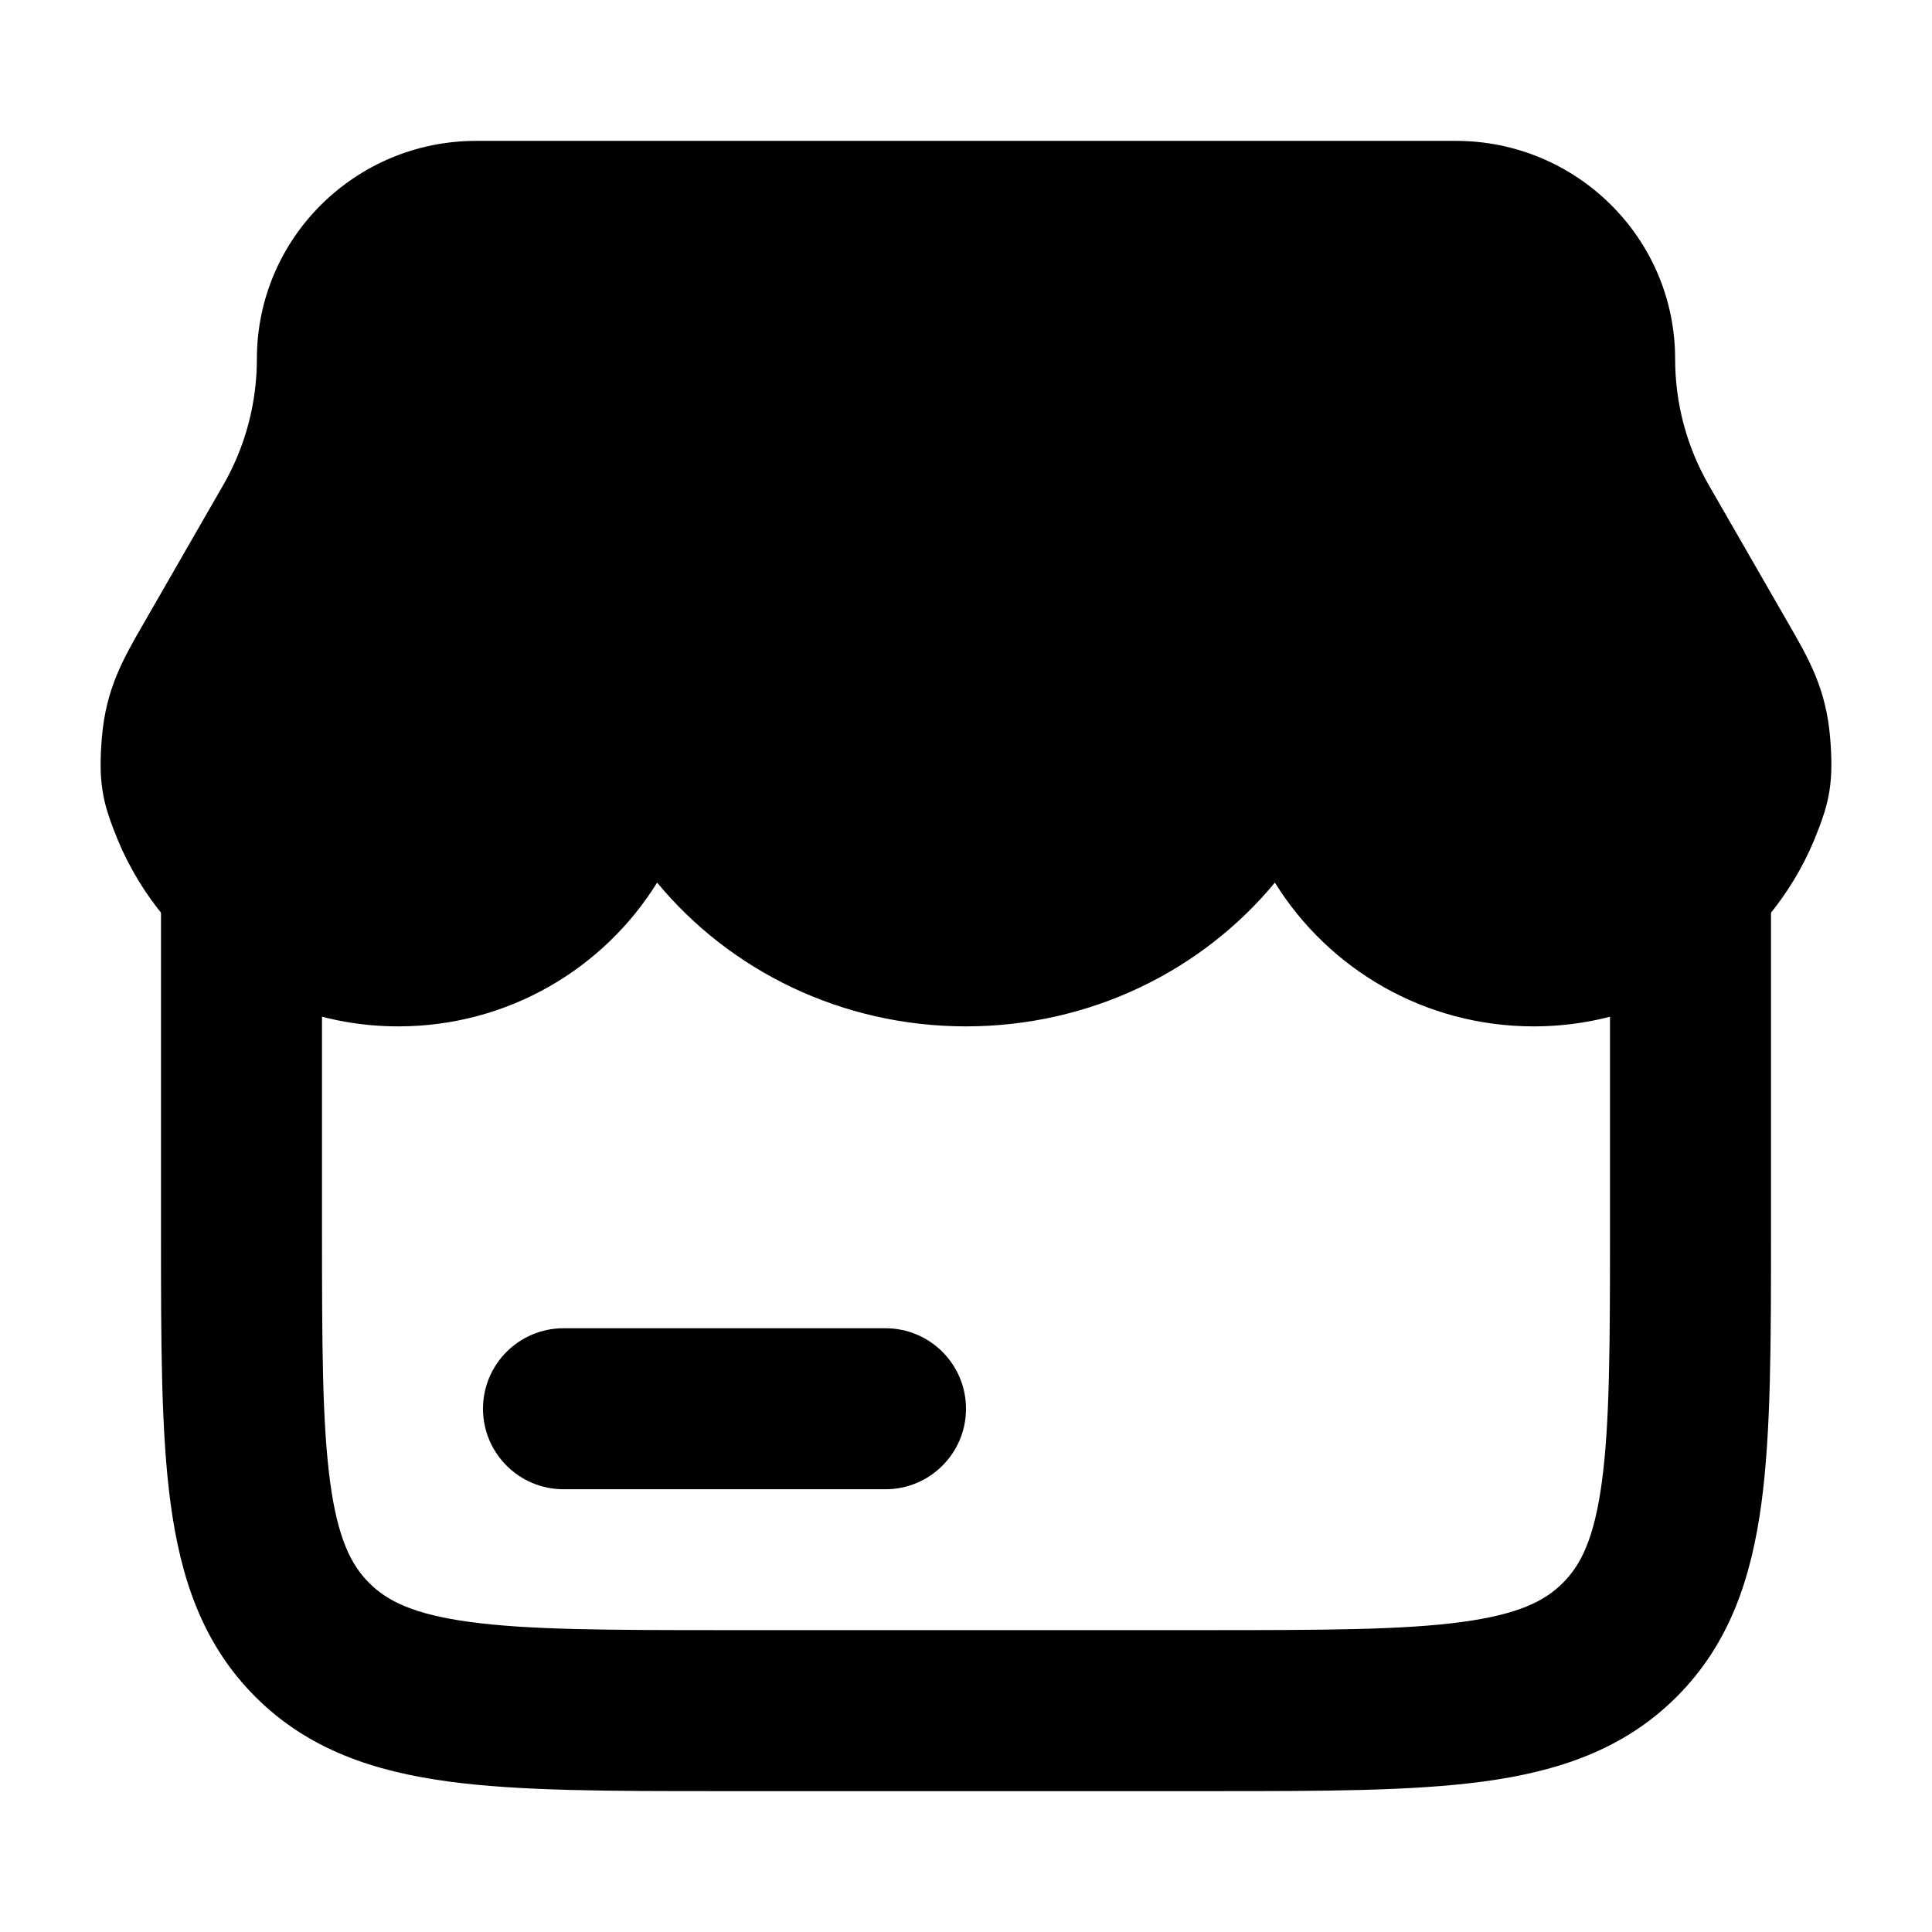 <svg width="24" height="24" viewBox="0 0 24 24" xmlns="http://www.w3.org/2000/svg">
<path class="pr-icon-bulk-secondary" fill-rule="evenodd" clip-rule="evenodd" d="M3 9.75C3.552 9.75 4 10.198 4 10.75V15.25C4 16.692 4.002 17.674 4.101 18.409C4.196 19.115 4.363 19.442 4.586 19.664C4.808 19.887 5.135 20.054 5.841 20.149C6.576 20.248 7.558 20.25 9 20.25H15C16.442 20.25 17.424 20.248 18.159 20.149C18.865 20.054 19.192 19.887 19.414 19.664C19.637 19.442 19.804 19.115 19.899 18.409C19.998 17.674 20 16.692 20 15.25V10.75C20 10.198 20.448 9.75 21 9.75C21.552 9.75 22 10.198 22 10.75V15.32C22 16.675 22 17.791 21.881 18.675C21.756 19.603 21.485 20.422 20.828 21.078C20.172 21.735 19.353 22.006 18.425 22.131C17.541 22.25 16.425 22.25 15.071 22.25H8.929C7.575 22.25 6.459 22.25 5.575 22.131C4.647 22.006 3.828 21.735 3.172 21.078C2.515 20.422 2.244 19.603 2.119 18.675C2 17.791 2 16.675 2 15.321L2 10.75C2 10.198 2.448 9.75 3 9.75Z" fill="currentColor"/>
<path class="pr-icon-bulk-primary" d="M3.191 4.459C3.191 2.958 4.416 1.75 5.915 1.75H18.085C19.584 1.75 20.809 2.958 20.809 4.459C20.809 5.01 20.953 5.551 21.229 6.029L22.215 7.743C22.474 8.192 22.684 8.557 22.735 9.167C22.755 9.415 22.758 9.623 22.726 9.824C22.696 10.017 22.638 10.172 22.596 10.285L22.589 10.302C22.056 11.733 20.672 12.75 19.051 12.75C17.695 12.75 16.502 12.037 15.837 10.964C14.934 12.057 13.545 12.75 12 12.75C10.455 12.75 9.066 12.057 8.163 10.964C7.498 12.037 6.305 12.75 4.949 12.75C3.328 12.75 1.944 11.733 1.411 10.302L1.404 10.285C1.362 10.172 1.304 10.017 1.274 9.824C1.242 9.623 1.245 9.415 1.265 9.167C1.316 8.557 1.526 8.192 1.785 7.743L2.771 6.029C3.047 5.551 3.191 5.01 3.191 4.459Z" fill="currentColor"/>
<path class="pr-icon-bulk-primary" fill-rule="evenodd" clip-rule="evenodd" d="M6 17.5C6 16.948 6.448 16.5 7 16.5H11C11.552 16.5 12 16.948 12 17.5C12 18.052 11.552 18.5 11 18.5H7C6.448 18.5 6 18.052 6 17.5Z" fill="currentColor"/>
</svg>
